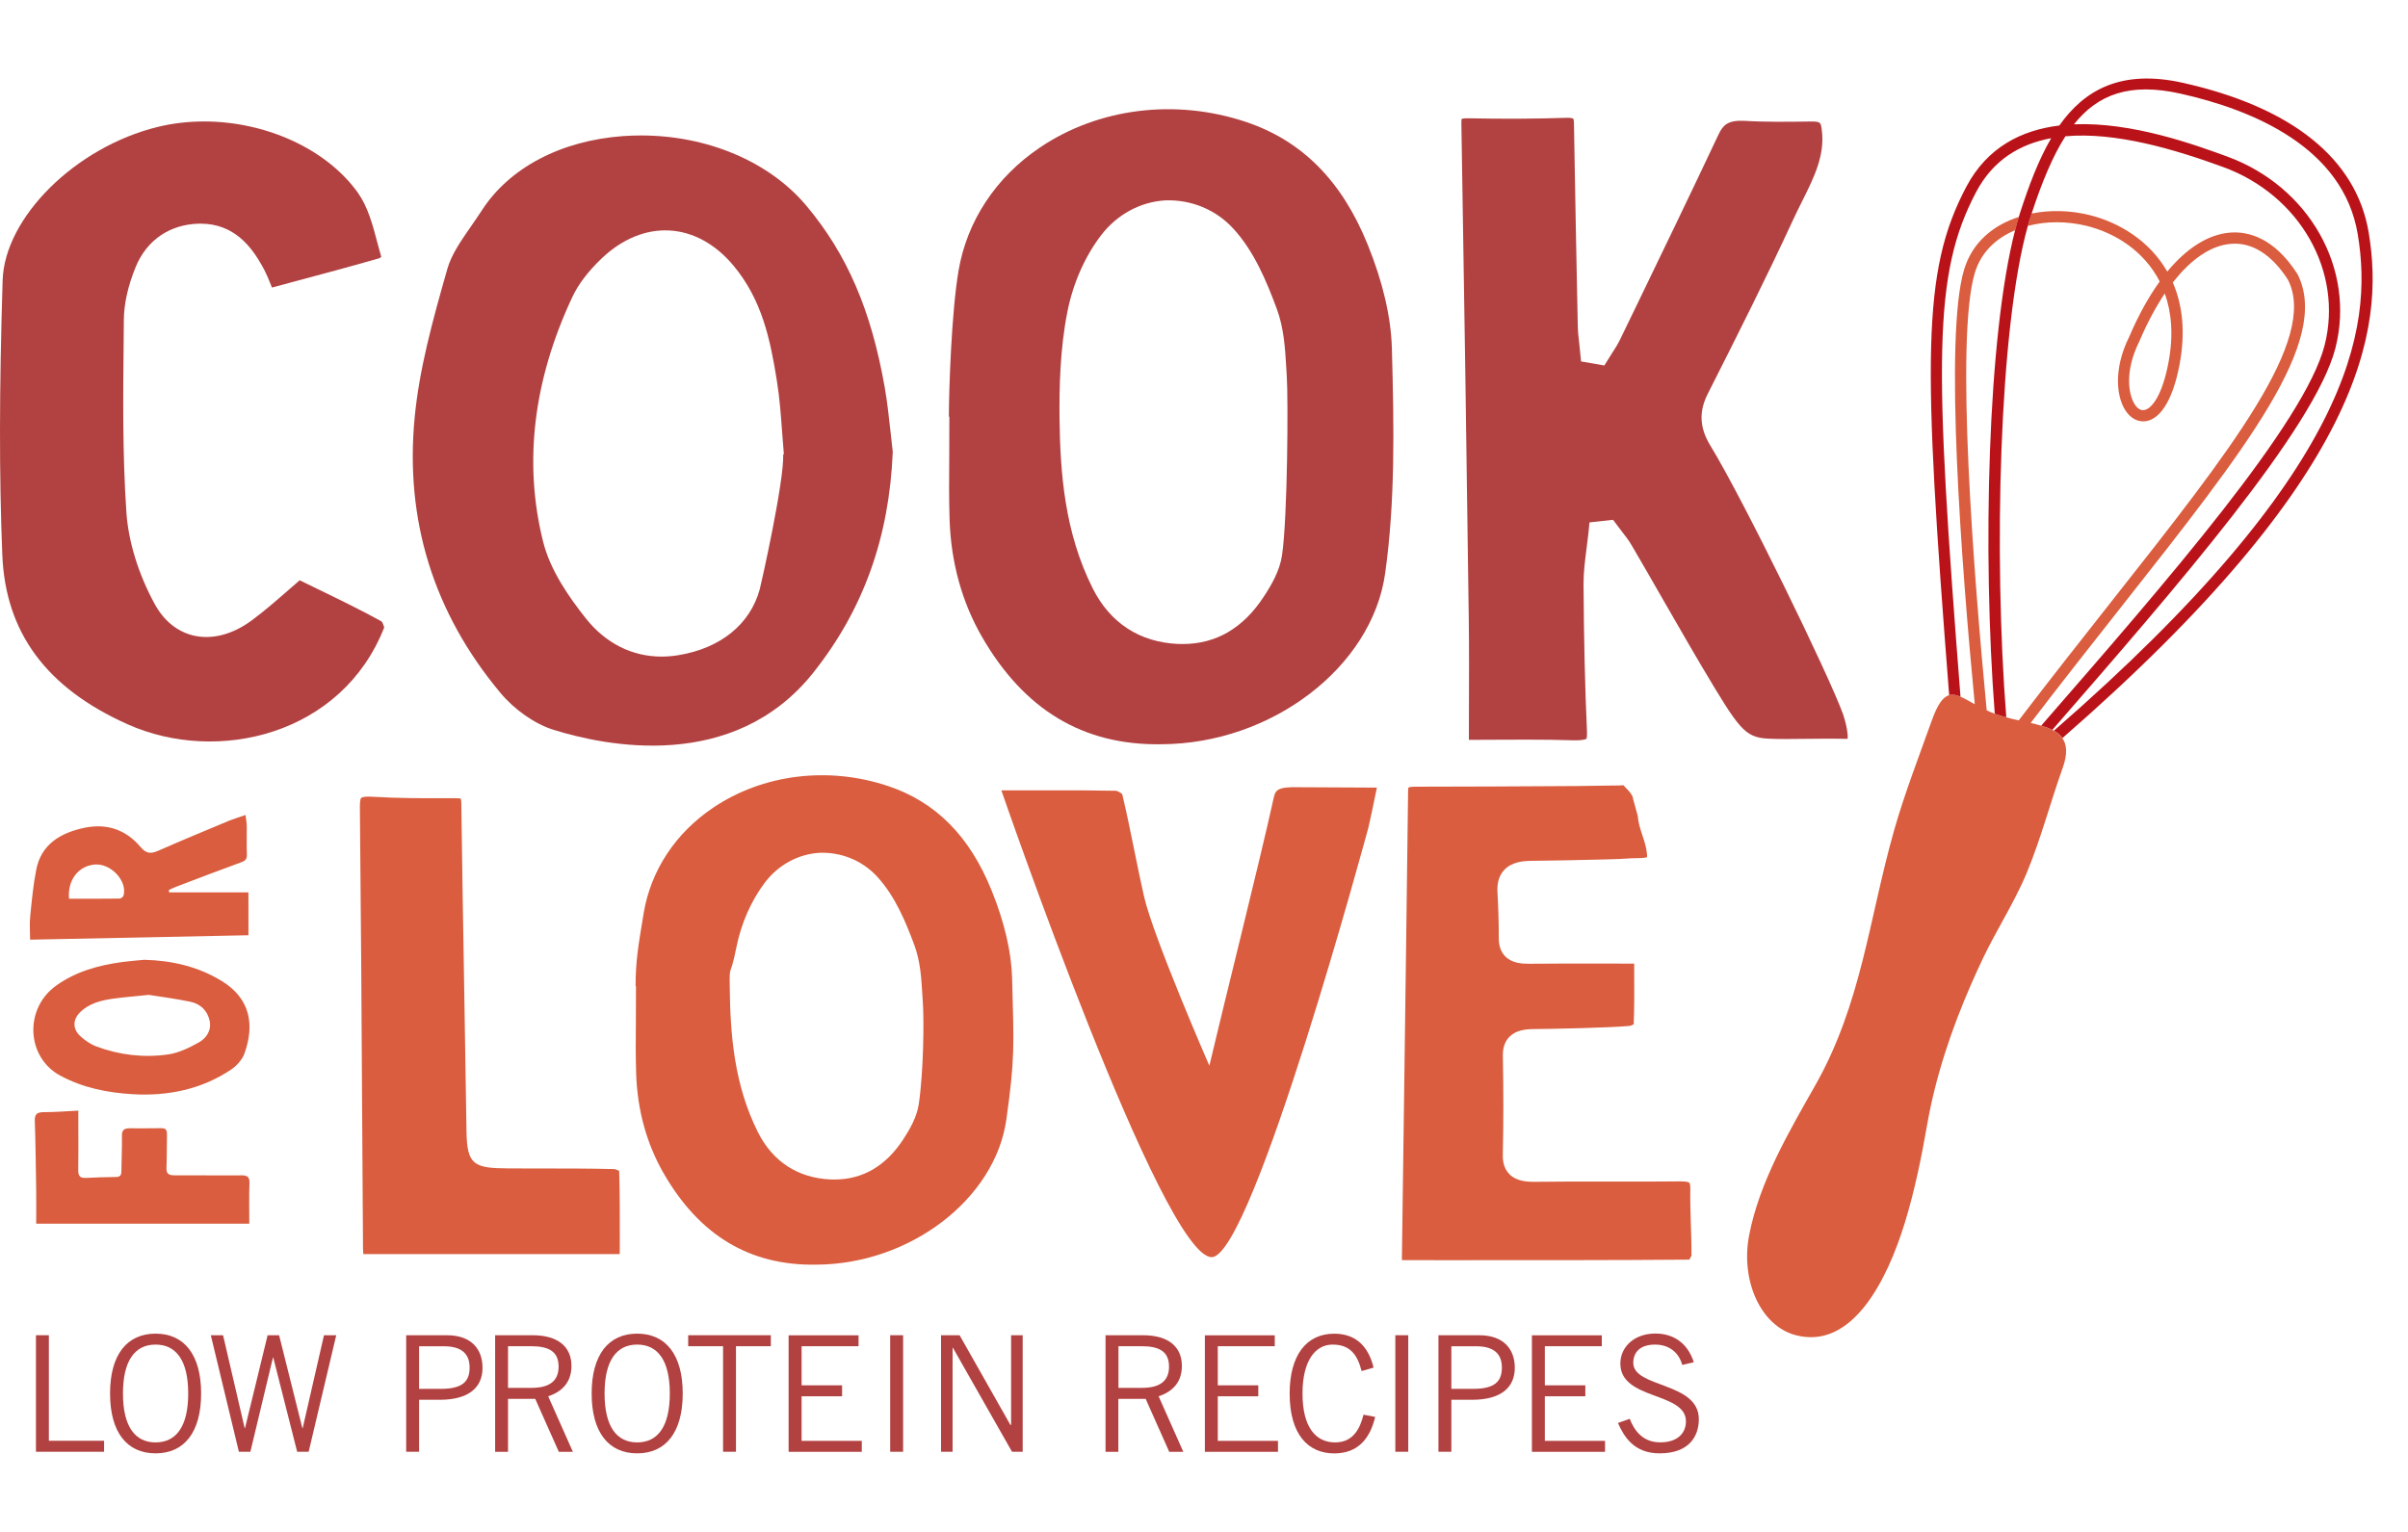 <?xml version="1.0" encoding="utf-8"?>
<!-- Generator: Adobe Illustrator 21.0.2, SVG Export Plug-In . SVG Version: 6.00 Build 0)  -->
<svg version="1.1" id="Layer_1" xmlns="http://www.w3.org/2000/svg" xmlns:xlink="http://www.w3.org/1999/xlink" x="0px" y="0px"
	 viewBox="0 0 44 28" style="enable-background:new 0 0 44 28;" xml:space="preserve">
<style type="text/css">
	.st0{fill:#D95D3E;}
	.st1{fill:#B24241;}
	.st2{fill:#B91319;}
</style>
<g>
	<g>
		<g>
			<path class="st0" d="M4.539,16.311c-0.5,0-0.974,0-1.449,0c-0.002-0.014-0.004-0.028-0.005-0.042
				c0.038-0.018,0.074-0.039,0.114-0.054c0.4-0.152,0.8-0.306,1.202-0.452c0.077-0.028,0.114-0.057,0.11-0.142
				c-0.007-0.174,0-0.349-0.002-0.523c-0.001-0.061-0.013-0.122-0.023-0.202c-0.12,0.042-0.22,0.072-0.317,0.112
				c-0.428,0.179-0.857,0.356-1.281,0.543c-0.139,0.061-0.22,0.049-0.322-0.072c-0.262-0.31-0.608-0.435-1.022-0.349
				c-0.444,0.093-0.79,0.305-0.881,0.762c-0.056,0.282-0.082,0.57-0.111,0.857c-0.014,0.137-0.002,0.276-0.002,0.426
				c1.349-0.027,2.676-0.054,3.99-0.081C4.539,16.833,4.539,16.592,4.539,16.311z M2.258,16.368
				c-0.006,0.024-0.046,0.055-0.071,0.056c-0.305,0.004-0.61,0.003-0.926,0.003c-0.029-0.334,0.164-0.597,0.465-0.625
				C2.023,15.774,2.329,16.098,2.258,16.368z"/>
			<path class="st0" d="M1.103,19.661c0.418,0.224,0.862,0.312,1.327,0.339c0.644,0.036,1.25-0.09,1.786-0.446
				c0.107-0.071,0.211-0.186,0.252-0.301c0.185-0.521,0.108-0.999-0.413-1.32c-0.432-0.266-0.909-0.377-1.419-0.39
				c-0.132,0.013-0.265,0.022-0.397,0.04c-0.436,0.059-0.849,0.172-1.21,0.43C0.438,18.432,0.479,19.327,1.103,19.661z M1.47,18.495
				c0.155-0.149,0.357-0.205,0.565-0.237c0.206-0.031,0.415-0.045,0.686-0.074c0.214,0.034,0.486,0.07,0.755,0.125
				c0.189,0.039,0.314,0.165,0.354,0.345c0.039,0.174-0.054,0.32-0.2,0.401c-0.174,0.096-0.365,0.191-0.56,0.218
				c-0.445,0.063-0.889,0.011-1.311-0.147c-0.108-0.041-0.211-0.113-0.295-0.191C1.322,18.802,1.329,18.631,1.47,18.495z"/>
			<path class="st0" d="M4.41,21.483C4,21.487,3.59,21.48,3.181,21.482c-0.102,0-0.143-0.033-0.139-0.135
				c0.008-0.204,0.005-0.408,0.009-0.612c0.001-0.069-0.013-0.115-0.101-0.114c-0.196,0.003-0.392,0.003-0.588,0.002
				c-0.101,0-0.136,0.041-0.134,0.14c0.004,0.217-0.008,0.434-0.01,0.651c-0.001,0.069-0.025,0.098-0.101,0.099
				c-0.182,0.001-0.365,0.008-0.547,0.017c-0.104,0.005-0.141-0.035-0.14-0.135c0.005-0.289,0.001-0.578,0.001-0.868
				c0-0.07,0-0.141,0-0.227c-0.226,0.011-0.429,0.028-0.633,0.028c-0.129,0-0.167,0.043-0.162,0.165
				c0.014,0.421,0.019,0.842,0.025,1.263c0.003,0.203,0,0.406,0,0.61c1.319,0,2.599,0,3.894,0c0-0.261-0.006-0.499,0.003-0.736
				C4.562,21.517,4.529,21.481,4.41,21.483z"/>
		</g>
		<g>
			<path class="st0" d="M11.619,18.662c-0.003,0.32-0.005,0.64,0.005,0.96c0.022,0.671,0.192,1.284,0.503,1.825
				c0.651,1.129,1.567,1.689,2.789,1.668c1.711-0.007,3.269-1.199,3.473-2.655c0.155-1.11,0.139-1.319,0.105-2.576
				c-0.013-0.485-0.14-1.027-0.375-1.609c-0.401-0.993-1.021-1.618-1.895-1.909c-1.09-0.364-2.284-0.216-3.193,0.397
				c-0.687,0.462-1.137,1.145-1.268,1.92c-0.108,0.644-0.148,0.9-0.149,1.342l0.007,0.001L11.619,18.662z M13.455,17.318
				c0.086-0.437,0.272-0.858,0.522-1.188c0.247-0.324,0.614-0.523,1.005-0.543c0.391-0.012,0.773,0.139,1.048,0.438
				c0.329,0.359,0.522,0.832,0.677,1.248c0.111,0.298,0.129,0.61,0.147,0.913l0.009,0.142c0.022,0.331,0.013,1.262-0.075,1.856
				c-0.036,0.237-0.164,0.458-0.284,0.642c-0.319,0.487-0.741,0.733-1.256,0.733c-0.024,0-0.048-0.001-0.072-0.001
				c-0.598-0.027-1.056-0.326-1.327-0.864c-0.436-0.87-0.505-1.788-0.515-2.651C13.329,17.587,13.338,17.909,13.455,17.318z"/>
			<path class="st0" d="M30.907,22.956c0.002-0.189-0.005-0.402-0.012-0.615c-0.006-0.205-0.013-0.41-0.009-0.614
				c0.001-0.07-0.011-0.101-0.017-0.108c-0.001-0.001-0.017-0.027-0.165-0.026c-0.317,0.004-0.782,0.005-1.254,0.003
				c-0.52-0.001-1.043,0-1.391,0.005c-0.161,0.002-0.349-0.011-0.475-0.136c-0.087-0.087-0.128-0.205-0.124-0.362
				c0.013-0.575,0.013-1.164,0.001-1.801c-0.003-0.152,0.036-0.267,0.12-0.352c0.121-0.123,0.302-0.14,0.445-0.141
				c0.351-0.002,1.389-0.024,1.755-0.058c0.016-0.002,0.047-0.016,0.071-0.03c0.013-0.335,0.011-0.669,0.009-0.992l0-0.116
				l-0.351-0.001c-0.554-0.001-1.233-0.002-1.566,0.003c-0.126,0.002-0.31-0.008-0.435-0.13c-0.083-0.081-0.124-0.196-0.123-0.339
				c0.002-0.282-0.009-0.565-0.024-0.846c-0.009-0.171,0.034-0.306,0.126-0.402c0.139-0.146,0.35-0.163,0.497-0.164
				c0.333-0.002,0.849-0.014,1.353-0.026c0.447-0.01,0.324-0.021,0.619-0.024c0.095-0.001,0.13-0.014,0.139-0.019
				c-0.001-0.003,0.002-0.022-0.002-0.062c-0.022-0.236-0.153-0.454-0.168-0.69l-0.086-0.313c-0.007-0.098-0.16-0.219-0.173-0.247
				c-0.016,0.004-0.174,0.005-0.301,0.006l-0.568,0.008c-1.012,0.006-2.112,0.012-2.935,0.012c-0.001,0-0.001,0-0.002,0
				c-0.091,0-0.121,0.013-0.126,0.016c0.002,0-0.006,0.021-0.006,0.083c-0.025,2.055-0.053,4.109-0.081,6.164l-0.032,2.356
				c0,0.011,0.001,0.022,0.002,0.034l0.673,0.001c1.491,0.001,3.267,0.001,4.588-0.01C30.858,23.021,30.898,22.977,30.907,22.956z"
				/>
			<path class="st0" d="M6.633,22.806c0,0.038,0.003,0.077,0.006,0.116h4.685l0.001-0.197c0.001-0.45,0.002-0.888-0.011-1.325
				c-0.032-0.016-0.075-0.031-0.094-0.032c-0.45-0.011-0.901-0.011-1.351-0.011l-0.566-0.001c-0.643-0.003-0.77-0.058-0.779-0.679
				C8.51,19.762,8.495,18.851,8.48,17.94c-0.018-1.089-0.037-2.179-0.051-3.268c-0.001-0.05-0.007-0.069-0.009-0.074
				c-0.001-0.002-0.029-0.009-0.105-0.009c-0.001,0-0.003,0-0.004,0H8.195c-0.455,0.002-0.923,0.003-1.384-0.026
				c-0.174-0.011-0.21,0.019-0.211,0.021c-0.003,0.002-0.026,0.028-0.024,0.168c0.02,1.949,0.032,3.898,0.043,5.847L6.633,22.806z"
				/>
			<path class="st0" d="M25.159,14.396l-0.024,0.116c-0.043,0.209-0.083,0.41-0.13,0.61c0,0-2.105,7.808-2.859,7.856
				c-0.898,0.032-3.849-8.532-3.849-8.532l0.761,0c0.665-0.001,0.751-0.002,1.341,0.008c0.031,0.007,0.096,0.049,0.106,0.058
				c0.083,0.347,0.153,0.695,0.224,1.043c0.056,0.274,0.111,0.547,0.173,0.821c0.169,0.75,1.196,3.103,1.196,3.103
				c0.278-1.182,0.912-3.698,1.172-4.879c0.034-0.153,0.051-0.225,0.494-0.211L25.159,14.396z"/>
		</g>
		<g>
			<path class="st0" d="M37.528,13.356c-0.009-0.005-0.019-0.009-0.028-0.014c-0.06-0.031-0.129-0.056-0.203-0.078
				c-0.061-0.018-0.125-0.034-0.192-0.05c0.571-0.746,1.126-1.451,1.632-2.092c2.323-2.944,3.857-4.89,3.247-6.107
				c-0.434-0.68-0.914-0.79-1.24-0.763c-0.395,0.033-0.787,0.282-1.143,0.712c-0.324-0.567-0.884-0.901-1.428-1.035
				c-0.339-0.083-0.708-0.095-1.052-0.026c-0.004,0.013-0.009,0.025-0.013,0.038C37.09,4,37.071,4.064,37.053,4.129
				c0.169-0.044,0.346-0.067,0.526-0.067c0.185,0,0.37,0.023,0.547,0.066c0.517,0.127,1.05,0.455,1.337,1.017
				c-0.201,0.278-0.388,0.616-0.555,1.006c-0.306,0.611-0.234,1.153-0.038,1.397c0.1,0.125,0.236,0.177,0.372,0.144
				c0.263-0.066,0.47-0.43,0.583-1.025c0.115-0.605,0.051-1.103-0.122-1.503c0.334-0.43,0.698-0.678,1.06-0.707
				c0.388-0.034,0.751,0.199,1.046,0.66c0.546,1.092-1.038,3.101-3.23,5.88c-0.524,0.664-1.099,1.394-1.692,2.17
				c-0.075-0.016-0.151-0.034-0.226-0.055c-0.064-0.017-0.127-0.035-0.189-0.057c-0.008-0.003-0.014-0.006-0.022-0.009
				c-0.052-0.019-0.101-0.04-0.148-0.062c-0.236-2.469-0.579-6.795-0.217-7.997c0.116-0.383,0.393-0.635,0.736-0.779
				c0.022-0.085,0.045-0.166,0.068-0.243c-0.463,0.149-0.849,0.46-1,0.963c-0.37,1.228-0.044,5.444,0.195,7.944
				c-0.099-0.055-0.184-0.105-0.261-0.138c-0.076-0.032-0.144-0.046-0.207-0.028c-0.112,0.032-0.21,0.162-0.32,0.471
				c-0.239,0.669-0.498,1.335-0.691,2.018c-0.455,1.607-0.591,3.153-1.437,4.645c-0.478,0.844-1.019,1.762-1.207,2.738
				c-0.159,0.827,0.209,1.657,0.851,1.826c1.03,0.271,1.67-0.994,1.998-2.068c0.177-0.581,0.299-1.176,0.402-1.768
				c0.153-0.883,0.443-1.747,0.804-2.575c0.072-0.166,0.148-0.33,0.225-0.492c0.106-0.221,0.225-0.439,0.345-0.656
				c0.162-0.295,0.323-0.591,0.45-0.897c0.257-0.62,0.429-1.281,0.655-1.914c0.092-0.257,0.076-0.426-0.008-0.544
				C37.645,13.436,37.592,13.392,37.528,13.356z M39.623,6.628c-0.111,0.586-0.296,0.831-0.432,0.865
				c-0.058,0.015-0.113-0.01-0.163-0.073c-0.131-0.163-0.222-0.611,0.064-1.183c0.142-0.334,0.299-0.626,0.464-0.873
				C39.68,5.71,39.718,6.129,39.623,6.628z"/>
		</g>
	</g>
	<g>
		<g>
			<path class="st1" d="M17.345,8.363c-0.003,0.377-0.006,0.753,0.006,1.13c0.026,0.789,0.226,1.511,0.592,2.147
				c0.766,1.328,1.843,1.988,3.281,1.963c2.013-0.008,3.846-1.41,4.086-3.123c0.183-1.305,0.164-2.635,0.123-4.114
				c-0.016-0.571-0.164-1.208-0.441-1.893c-0.472-1.168-1.202-1.903-2.23-2.246c-1.283-0.428-2.687-0.254-3.757,0.467
				c-0.808,0.544-1.337,1.346-1.491,2.258c-0.128,0.758-0.174,2.143-0.176,2.663l0.009,0.001L17.345,8.363z M19.504,5.698
				c0.101-0.514,0.319-1.01,0.615-1.397c0.291-0.381,0.722-0.615,1.182-0.639c0.46-0.014,0.91,0.164,1.233,0.515
				c0.388,0.422,0.614,0.979,0.796,1.468c0.13,0.35,0.152,0.718,0.173,1.074l0.01,0.168c0.026,0.39,0.016,2.569-0.088,3.267
				c-0.042,0.279-0.192,0.539-0.335,0.755c-0.375,0.573-0.871,0.862-1.478,0.862c-0.028,0-0.056-0.001-0.085-0.001
				c-0.703-0.031-1.243-0.383-1.561-1.017c-0.513-1.024-0.594-2.103-0.606-3.119C19.356,7.098,19.366,6.393,19.504,5.698z"/>
			<path class="st1" d="M29.63,9.707c0.068,0.086,0.134,0.173,0.188,0.266c0.189,0.323,0.376,0.649,0.563,0.975
				c0.314,0.546,0.627,1.093,0.954,1.633c0.534,0.882,0.62,0.917,1.128,0.925c0.103,0.003,0.264,0.001,0.451-0.001
				c0.265-0.003,0.578-0.006,0.845,0c0.005-0.006,0.017-0.148-0.079-0.443c-0.262-0.729-1.832-3.944-2.426-4.915
				c-0.2-0.328-0.215-0.622-0.047-0.953c0.574-1.135,1.088-2.159,1.566-3.195c0.049-0.106,0.102-0.212,0.155-0.318
				c0.216-0.432,0.419-0.839,0.362-1.294c-0.019-0.15-0.019-0.166-0.195-0.166c-0.404,0.005-0.823,0.012-1.236-0.013
				c-0.285-0.01-0.375,0.075-0.457,0.249c-0.507,1.077-1.026,2.15-1.544,3.222L29.6,6.211c-0.041,0.085-0.093,0.166-0.146,0.247
				L29.315,6.68L28.89,6.606l-0.033-0.324c-0.013-0.108-0.025-0.217-0.027-0.325c-0.026-1.234-0.049-2.468-0.07-3.702
				c-0.001-0.061-0.01-0.082-0.011-0.085c0,0,0,0,0,0c-0.002,0-0.037-0.025-0.151-0.016c-0.553,0.018-1.126,0.021-1.755,0.008
				c-0.092-0.003-0.126,0.008-0.138,0.014c0.002,0.005-0.003,0.031-0.002,0.086c0.051,3.019,0.095,6.039,0.135,9.058
				c0.007,0.546,0.005,1.093,0.003,1.655l-0.001,0.548l0.448-0.002c0.207-0.001,0.408-0.002,0.607-0.002
				c0.293,0,0.579,0.003,0.865,0.012c0.183,0.004,0.226-0.026,0.228-0.028c0,0,0.015-0.03,0.01-0.135
				c-0.036-0.788-0.056-1.643-0.063-2.688c-0.001-0.224,0.028-0.442,0.055-0.654c0.012-0.093,0.024-0.186,0.034-0.279l0.02-0.199
				l0.43-0.047L29.63,9.707z"/>
			<path class="st1" d="M10.11,13.338c0.942,0.295,3.29,0.79,4.749-1.041c0.915-1.15,1.39-2.471,1.454-4.039l-0.04-0.358
				c-0.03-0.272-0.059-0.545-0.106-0.815c-0.247-1.412-0.688-2.437-1.431-3.323c-0.677-0.809-1.813-1.286-3.019-1.286
				c-0.108,0-0.217,0.004-0.327,0.011C10.25,2.569,9.307,3.065,8.804,3.846C8.743,3.94,8.677,4.035,8.612,4.129
				c-0.186,0.268-0.361,0.52-0.435,0.776C7.899,5.876,7.661,6.751,7.577,7.63c-0.181,1.878,0.346,3.572,1.566,5.033
				C9.401,12.973,9.772,13.232,10.11,13.338z M10.457,5.431c0.108-0.232,0.287-0.468,0.531-0.702
				c0.766-0.734,1.735-0.684,2.412,0.123c0.523,0.625,0.674,1.35,0.794,2.1c0.051,0.316,0.075,0.635,0.097,0.943
				c0.01,0.136,0.02,0.272,0.032,0.408l-0.012,0.001c0.018,0.499-0.401,2.364-0.428,2.464c-0.173,0.639-0.712,1.078-1.48,1.206
				c-0.106,0.018-0.211,0.027-0.314,0.027c-0.541,0-1.026-0.244-1.389-0.704c-0.293-0.371-0.646-0.866-0.778-1.404
				C9.565,8.453,9.745,6.951,10.457,5.431z"/>
			<path class="st1" d="M6.972,11.358C6.6,11.152,6.2,10.958,5.796,10.762l-0.32-0.156c-0.066,0.056-0.13,0.113-0.194,0.169
				c-0.225,0.196-0.444,0.388-0.68,0.563c-0.353,0.261-0.733,0.36-1.076,0.276c-0.292-0.073-0.534-0.271-0.699-0.574
				C2.53,10.496,2.347,9.903,2.31,9.37c-0.073-1.064-0.061-2.145-0.05-3.191l0.003-0.334c0.003-0.3,0.077-0.627,0.219-0.972
				c0.201-0.485,0.621-0.772,1.152-0.785c0.011,0,0.022,0,0.033,0c0.615,0,0.93,0.431,1.115,0.758
				C4.856,4.972,4.91,5.106,4.967,5.25l0.002,0.006l0.346-0.093c0.546-0.146,1.081-0.289,1.613-0.442
				c0.009-0.004,0.024-0.013,0.039-0.025c-0.023-0.079-0.044-0.159-0.066-0.24C6.81,4.107,6.722,3.78,6.539,3.522
				C5.959,2.713,4.844,2.22,3.73,2.22c-0.286,0-0.572,0.032-0.849,0.1c-1.5,0.368-2.797,1.652-2.833,2.804
				c-0.062,2.016-0.064,3.563-0.006,5.016c0.057,1.423,0.807,2.437,2.293,3.1c1.64,0.732,3.915,0.194,4.686-1.773
				C7.018,11.455,6.992,11.38,6.972,11.358z"/>
			<path class="st2" d="M43.282,4.252c-0.223-1.345-1.398-2.292-3.398-2.739c-1.126-0.251-1.797,0.131-2.255,0.781
				c-0.689,0.084-1.318,0.395-1.702,1.124c-0.814,1.543-0.791,3.158-0.311,9.288c0.063-0.018,0.131-0.005,0.207,0.028
				c-0.479-6.119-0.506-7.721,0.284-9.221c0.31-0.588,0.8-0.881,1.373-0.987c-0.233,0.399-0.408,0.87-0.564,1.35
				c-0.009,0.028-0.018,0.058-0.027,0.088c-0.024,0.077-0.046,0.158-0.068,0.243c-0.504,1.95-0.598,5.893-0.372,8.838
				c0.007,0.003,0.014,0.006,0.022,0.009c0.061,0.022,0.125,0.04,0.189,0.057c-0.233-2.956-0.133-7.111,0.394-8.983
				C37.071,4.064,37.09,4,37.11,3.94c0.004-0.013,0.009-0.025,0.013-0.038c0.188-0.572,0.383-1.046,0.617-1.411
				c0.92-0.083,2.002,0.24,2.885,0.563c1.399,0.512,2.195,1.912,1.851,3.257c-0.363,1.418-2.896,4.33-5.132,6.899l-0.046,0.053
				c0.074,0.022,0.143,0.047,0.203,0.078c2.25-2.586,4.798-5.515,5.173-6.98c0.37-1.447-0.48-2.952-1.978-3.5
				c-0.589-0.215-1.736-0.634-2.8-0.589c0.441-0.553,1.026-0.766,1.945-0.561c1.334,0.298,2.978,0.986,3.241,2.573
				c0.286,1.729-0.095,4.322-5.552,9.071c0.064,0.036,0.117,0.08,0.156,0.135C43.197,8.688,43.577,6.031,43.282,4.252z"/>
		</g>
		<g>
			<path class="st1" d="M0.657,26.535v-2.13h0.236v1.929h1.009v0.201H0.657z"/>
			<path class="st1" d="M2.843,24.376c0.522,0,0.832,0.384,0.832,1.094c0,0.711-0.31,1.094-0.832,1.094s-0.832-0.383-0.832-1.094
				C2.011,24.759,2.321,24.376,2.843,24.376z M2.843,26.364c0.375,0,0.596-0.289,0.596-0.894s-0.221-0.894-0.596-0.894
				s-0.596,0.289-0.596,0.894S2.469,26.364,2.843,26.364z"/>
			<path class="st1" d="M3.852,24.405h0.224l0.395,1.699h0.006l0.413-1.699H5.1l0.425,1.699h0.006l0.389-1.699h0.224l-0.504,2.13
				H5.43l-0.437-1.723H4.988l-0.413,1.723H4.365L3.852,24.405z"/>
			<path class="st1" d="M7.422,26.535v-2.13h0.743c0.454,0,0.652,0.26,0.652,0.596c0,0.354-0.245,0.584-0.782,0.584H7.658v0.95
				H7.422z M7.658,25.385h0.401c0.392,0,0.522-0.136,0.522-0.389c0-0.254-0.15-0.389-0.469-0.389H7.658V25.385z"/>
			<path class="st1" d="M9.047,26.535v-2.13h0.684c0.46,0,0.711,0.207,0.711,0.561c0,0.301-0.174,0.472-0.425,0.555l0.451,1.015
				h-0.257l-0.431-0.968H9.283v0.968H9.047z M9.283,25.367h0.428c0.324,0,0.496-0.121,0.496-0.389c0-0.286-0.195-0.372-0.499-0.372
				H9.283V25.367z"/>
			<path class="st1" d="M11.643,24.376c0.522,0,0.832,0.384,0.832,1.094c0,0.711-0.31,1.094-0.832,1.094
				c-0.522,0-0.832-0.383-0.832-1.094C10.811,24.759,11.121,24.376,11.643,24.376z M11.643,26.364c0.375,0,0.596-0.289,0.596-0.894
				s-0.221-0.894-0.596-0.894c-0.375,0-0.596,0.289-0.596,0.894S11.268,26.364,11.643,26.364z"/>
			<path class="st1" d="M13.448,24.606v1.929h-0.236v-1.929h-0.637v-0.201h1.51v0.201H13.448z"/>
			<path class="st1" d="M15.688,24.405v0.201h-1.041v0.714h0.74v0.201h-0.74v0.814h1.1v0.201H14.41v-2.13H15.688z"/>
			<path class="st1" d="M16.502,24.405v2.13h-0.236v-2.13H16.502z"/>
			<path class="st1" d="M17.195,26.535v-2.13h0.339l0.929,1.64h0.012v-1.64h0.212v2.13h-0.195l-1.08-1.9h-0.006v1.9H17.195z"/>
			<path class="st1" d="M20.201,26.535v-2.13h0.684c0.46,0,0.711,0.207,0.711,0.561c0,0.301-0.174,0.472-0.425,0.555l0.451,1.015
				h-0.257l-0.431-0.968h-0.499v0.968H20.201z M20.437,25.367h0.428c0.324,0,0.496-0.121,0.496-0.389
				c0-0.286-0.195-0.372-0.499-0.372h-0.425V25.367z"/>
			<path class="st1" d="M23.293,24.405v0.201h-1.041v0.714h0.74v0.201h-0.74v0.814h1.1v0.201h-1.336v-2.13H23.293z"/>
			<path class="st1" d="M25.128,25.898c-0.094,0.395-0.313,0.667-0.749,0.667c-0.478,0-0.814-0.348-0.814-1.094
				c0-0.693,0.301-1.094,0.814-1.094c0.395,0,0.625,0.23,0.72,0.62L24.88,25.06c-0.077-0.301-0.212-0.484-0.531-0.484
				c-0.307,0-0.549,0.283-0.549,0.894c0,0.617,0.242,0.894,0.596,0.894c0.327,0,0.454-0.248,0.519-0.507L25.128,25.898z"/>
			<path class="st1" d="M25.732,24.405v2.13h-0.236v-2.13H25.732z"/>
			<path class="st1" d="M26.284,26.535v-2.13h0.743c0.454,0,0.652,0.26,0.652,0.596c0,0.354-0.245,0.584-0.782,0.584H26.52v0.95
				H26.284z M26.52,25.385h0.401c0.392,0,0.522-0.136,0.522-0.389c0-0.254-0.15-0.389-0.469-0.389H26.52V25.385z"/>
			<path class="st1" d="M29.269,24.405v0.201h-1.041v0.714h0.74v0.201h-0.74v0.814h1.1v0.201h-1.336v-2.13H29.269z"/>
			<path class="st1" d="M30.738,24.948c-0.053-0.207-0.221-0.372-0.496-0.372c-0.248,0-0.395,0.118-0.398,0.33
				c-0.006,0.466,1.198,0.348,1.198,1.033c0,0.31-0.174,0.625-0.717,0.625c-0.466,0-0.649-0.301-0.761-0.555l0.215-0.077
				c0.086,0.224,0.245,0.431,0.558,0.431c0.313,0,0.469-0.165,0.469-0.384c0-0.543-1.198-0.383-1.198-1.056
				c0-0.307,0.257-0.549,0.64-0.549c0.33,0,0.59,0.174,0.702,0.525L30.738,24.948z"/>
		</g>
	</g>
</g>
</svg>
